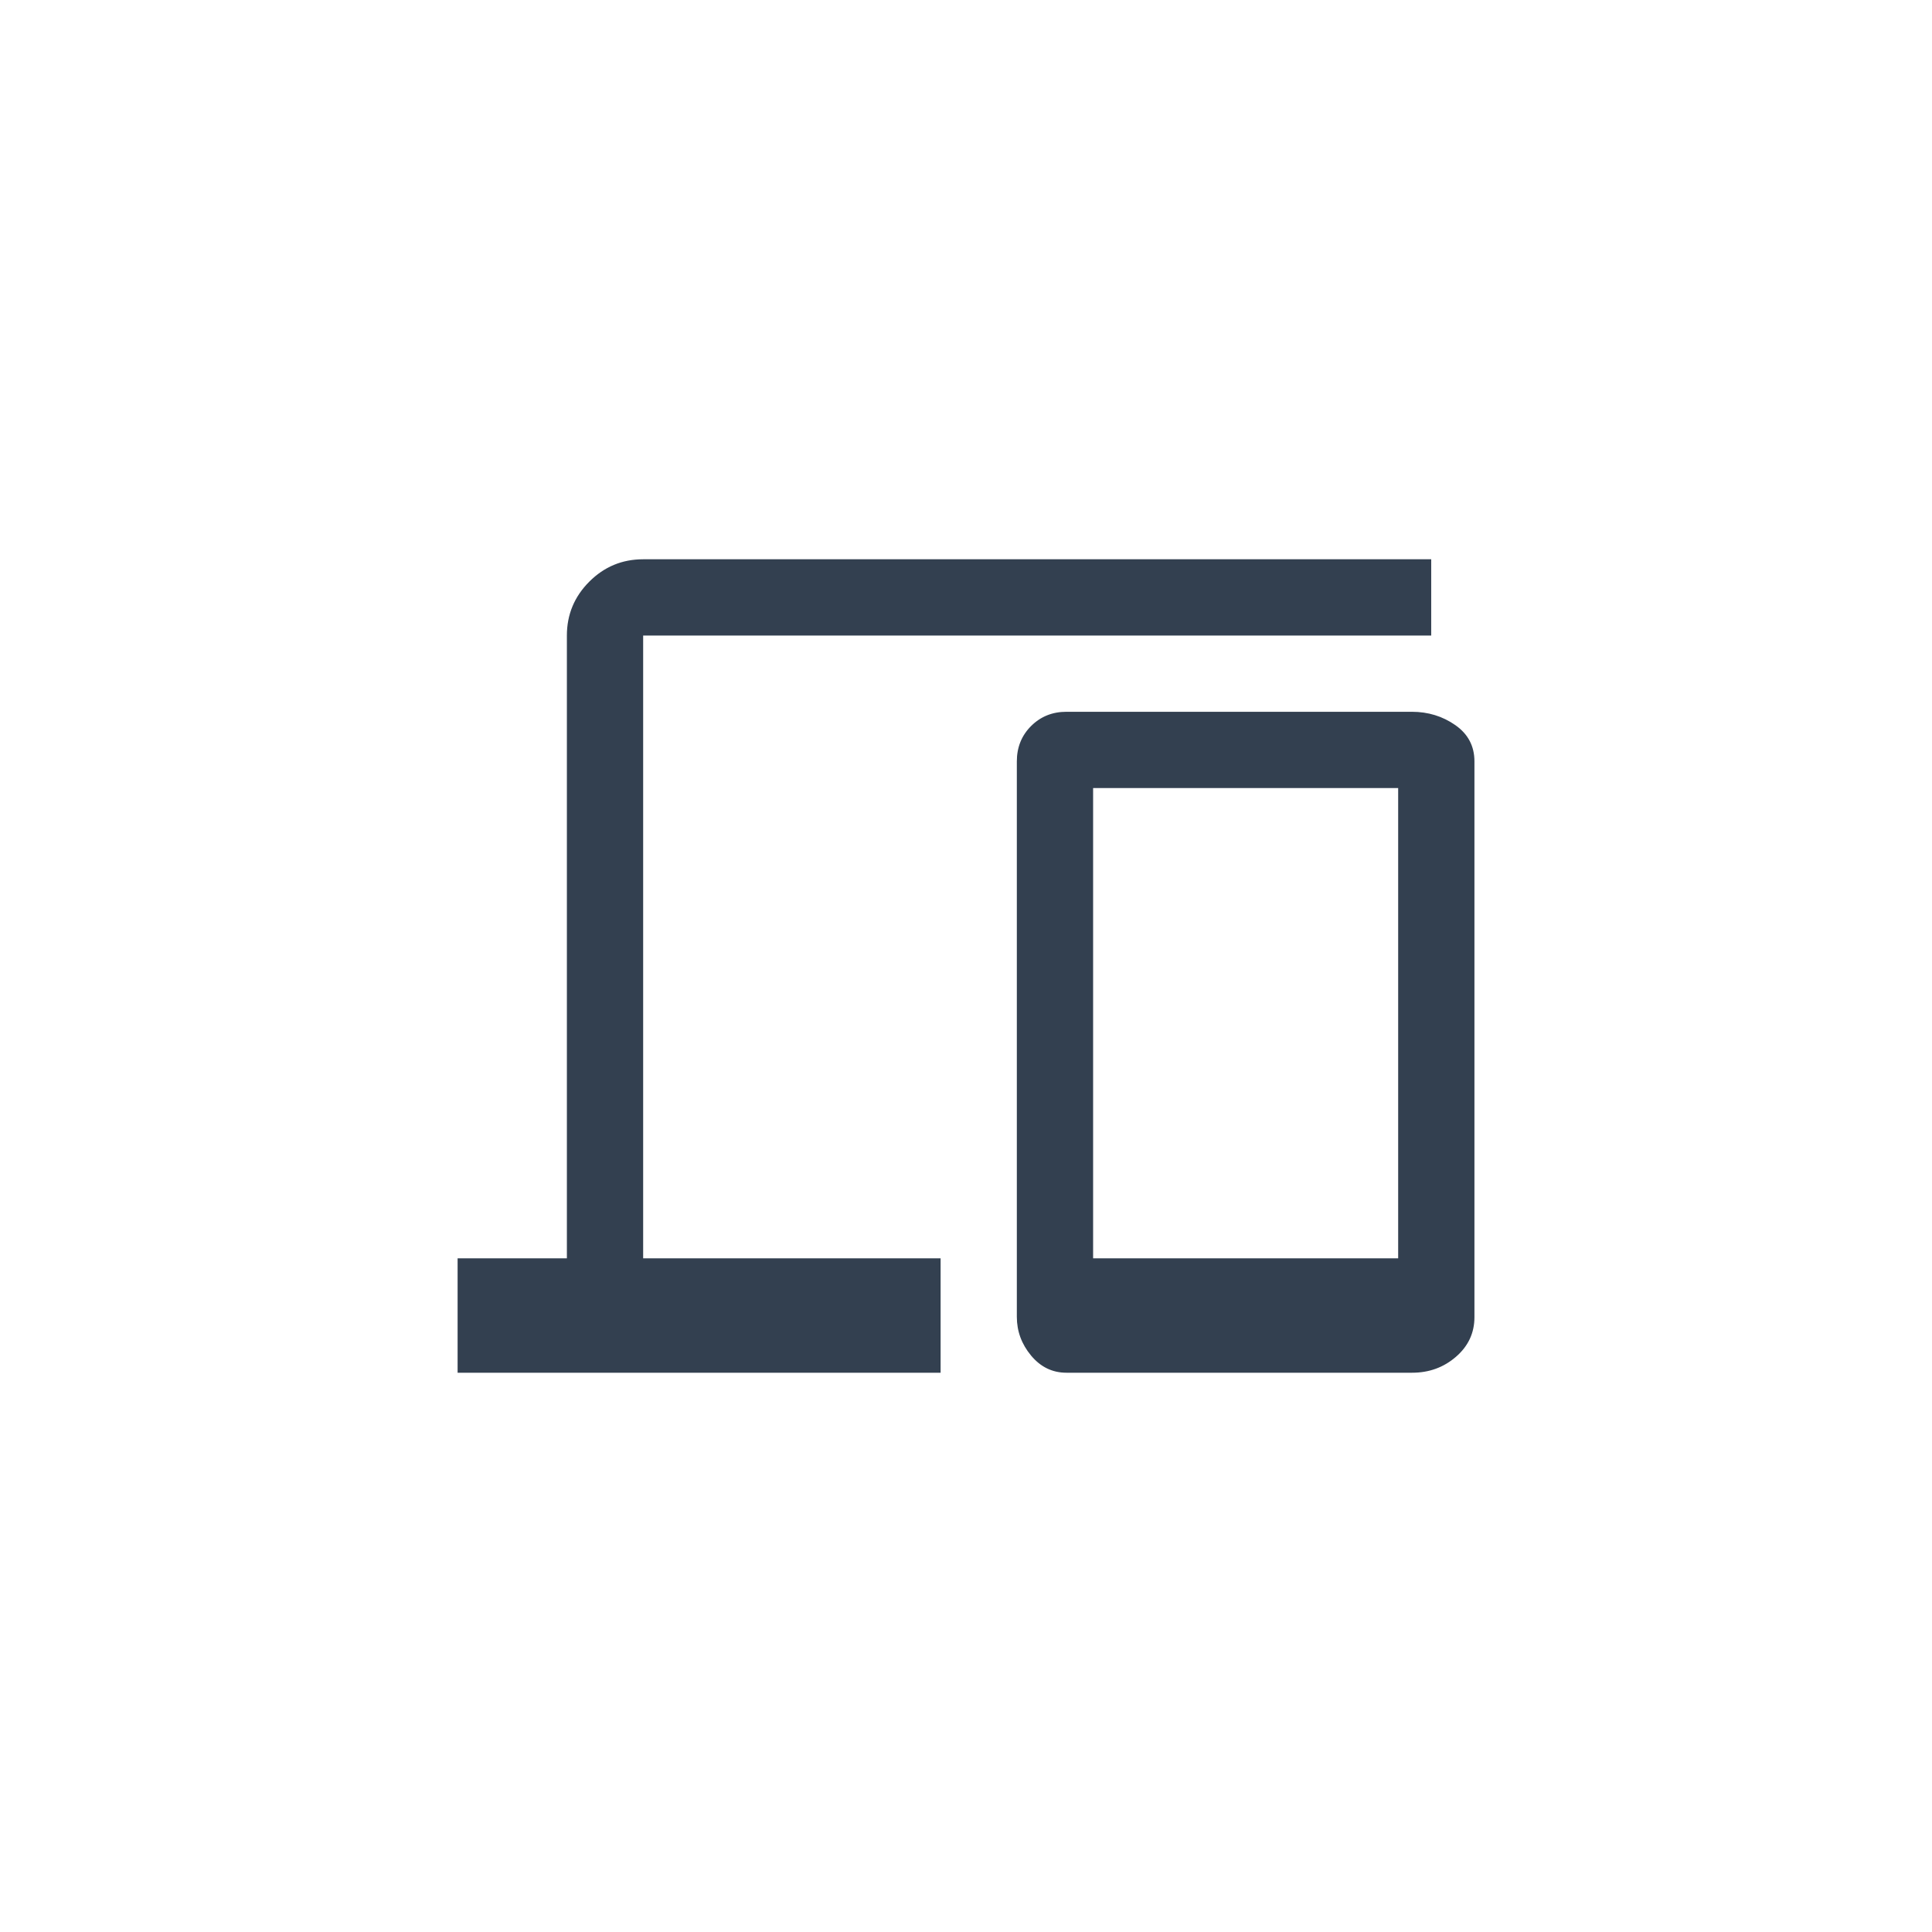 <svg width="48" height="48" viewBox="0 0 48 48" fill="none" xmlns="http://www.w3.org/2000/svg">
<path d="M11.369 34.105V31.263H14.084V15.79C14.084 15.268 14.27 14.822 14.641 14.451C15.012 14.08 15.458 13.895 15.979 13.895H35.558V15.79H15.979V31.263H23.369V34.105H11.369ZM26.495 34.105C26.146 34.105 25.854 33.963 25.617 33.679C25.381 33.395 25.263 33.074 25.263 32.716V18.916C25.263 18.567 25.381 18.274 25.617 18.038C25.854 17.802 26.146 17.684 26.495 17.684H35.077C35.482 17.684 35.842 17.795 36.158 18.016C36.474 18.237 36.632 18.537 36.632 18.916V32.724C36.632 33.116 36.479 33.444 36.174 33.708C35.869 33.973 35.505 34.105 35.084 34.105H26.495ZM27.158 31.263H34.737V19.579H27.158V31.263Z" fill="#334050"/>
</svg>
